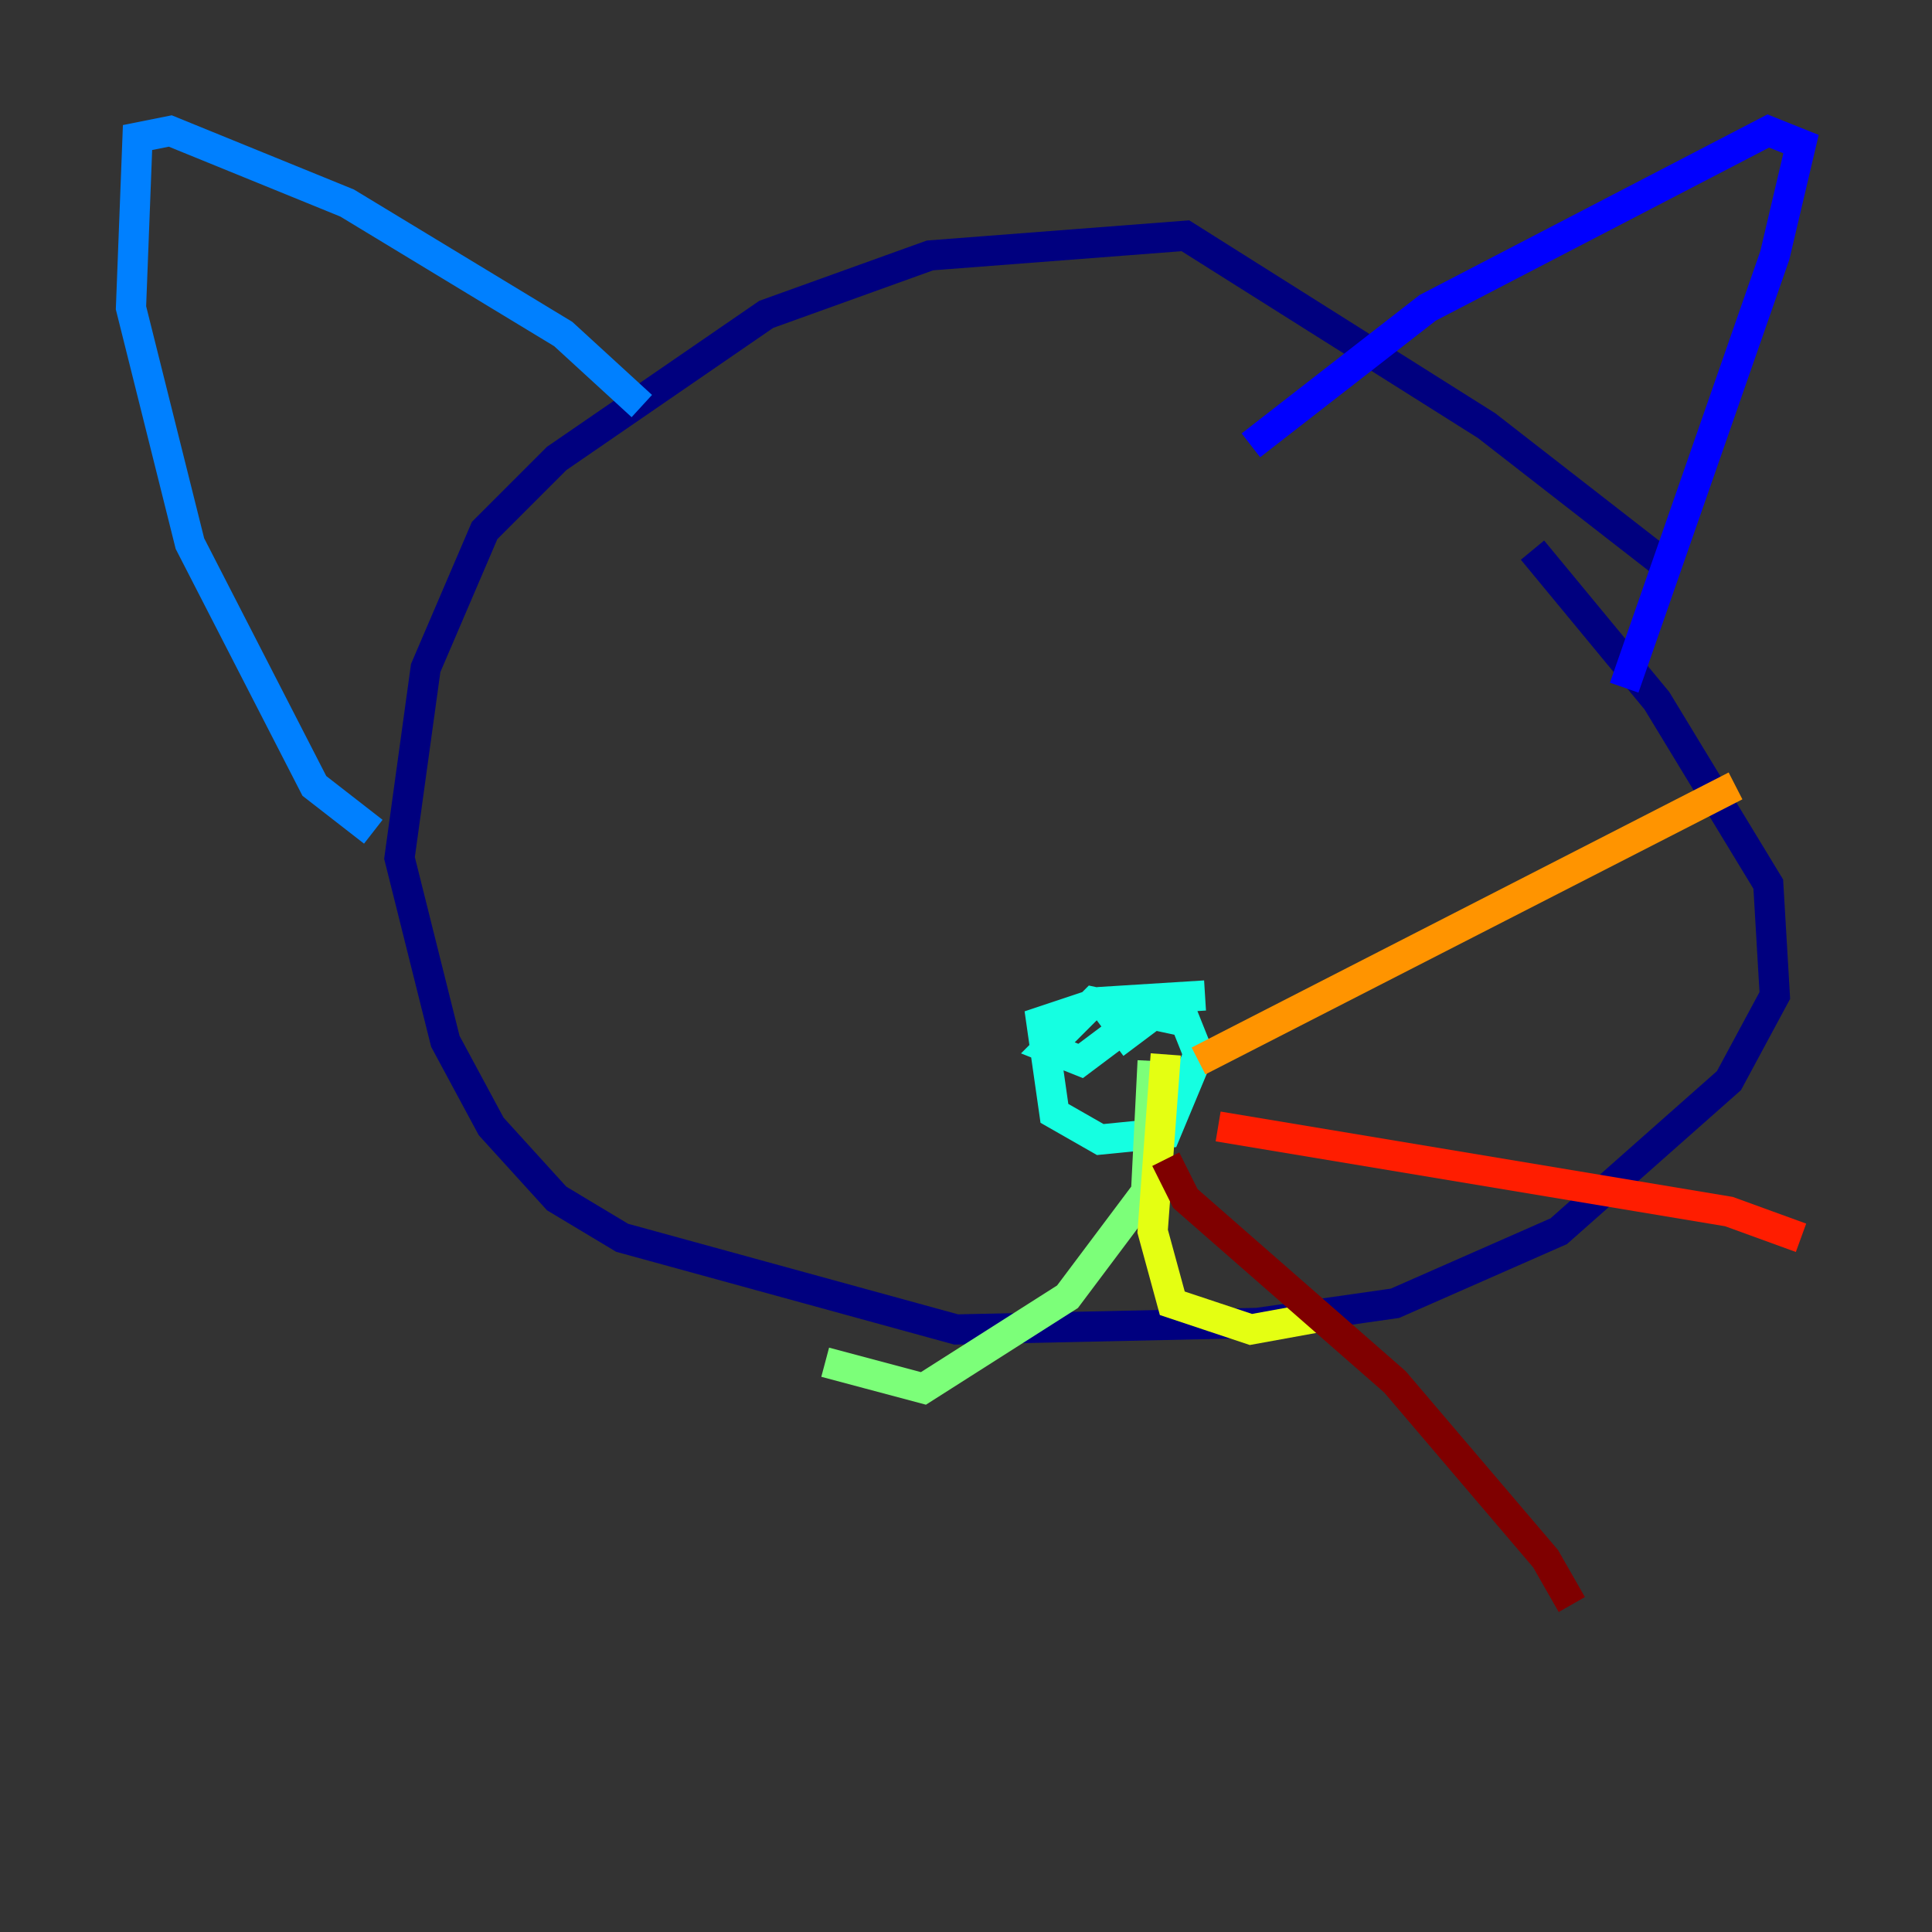 <?xml version="1.0" encoding="utf-8" ?>
<svg baseProfile="tiny" height="128" version="1.2" viewBox="0,0,128,128" width="128" xmlns="http://www.w3.org/2000/svg" xmlns:ev="http://www.w3.org/2001/xml-events" xmlns:xlink="http://www.w3.org/1999/xlink"><rect x="0" y="0" width="128" height="128" fill="#333333" stroke="none"/><defs /><polyline fill="none" points="110.21,37.315 98.495,28.203 78.536,15.62 61.614,16.922 50.766,20.827 36.881,30.373 32.108,35.146 28.203,44.258 26.468,56.841 29.505,68.99 32.542,74.63 36.881,79.403 41.22,82.007 63.349,88.081 83.308,87.647 92.42,86.346 103.268,81.573 114.549,71.593 117.586,65.953 117.153,58.576 109.776,46.427 101.532,36.447" stroke="#00007f" stroke-width="2" /><polyline fill="none" points="82.875,29.505 94.59,20.393 117.153,8.678 119.322,9.546 117.586,16.922 107.607,45.559" stroke="#0000ff" stroke-width="2" /><polyline fill="none" points="42.522,26.902 37.315,22.129 22.997,13.451 11.281,8.678 9.112,9.112 8.678,20.393 12.583,36.014 20.827,52.068 24.732,55.105" stroke="#0080ff" stroke-width="2" /><polyline fill="none" points="79.837,65.953 72.895,66.386 68.99,67.688 69.858,73.763 72.895,75.498 77.234,75.064 79.403,69.858 78.536,67.688 72.461,66.386 69.424,69.424 71.593,70.291 75.064,67.688 73.329,66.82 74.63,68.556 76.366,67.254" stroke="#15ffe1" stroke-width="2" /><polyline fill="none" points="76.366,70.291 75.932,78.969 70.725,85.912 61.18,91.986 54.671,90.251" stroke="#7cff79" stroke-width="2" /><polyline fill="none" points="77.234,69.858 76.366,81.573 77.668,86.346 82.875,88.081 87.647,87.214" stroke="#e4ff12" stroke-width="2" /><polyline fill="none" points="79.403,70.291 114.983,52.068" stroke="#ff9400" stroke-width="2" /><polyline fill="none" points="80.705,74.63 114.549,80.271 119.322,82.007" stroke="#ff1d00" stroke-width="2" /><polyline fill="none" points="77.234,76.8 78.536,79.403 92.42,91.552 102.4,103.268 104.136,106.305" stroke="#7f0000" stroke-width="2" /></svg>